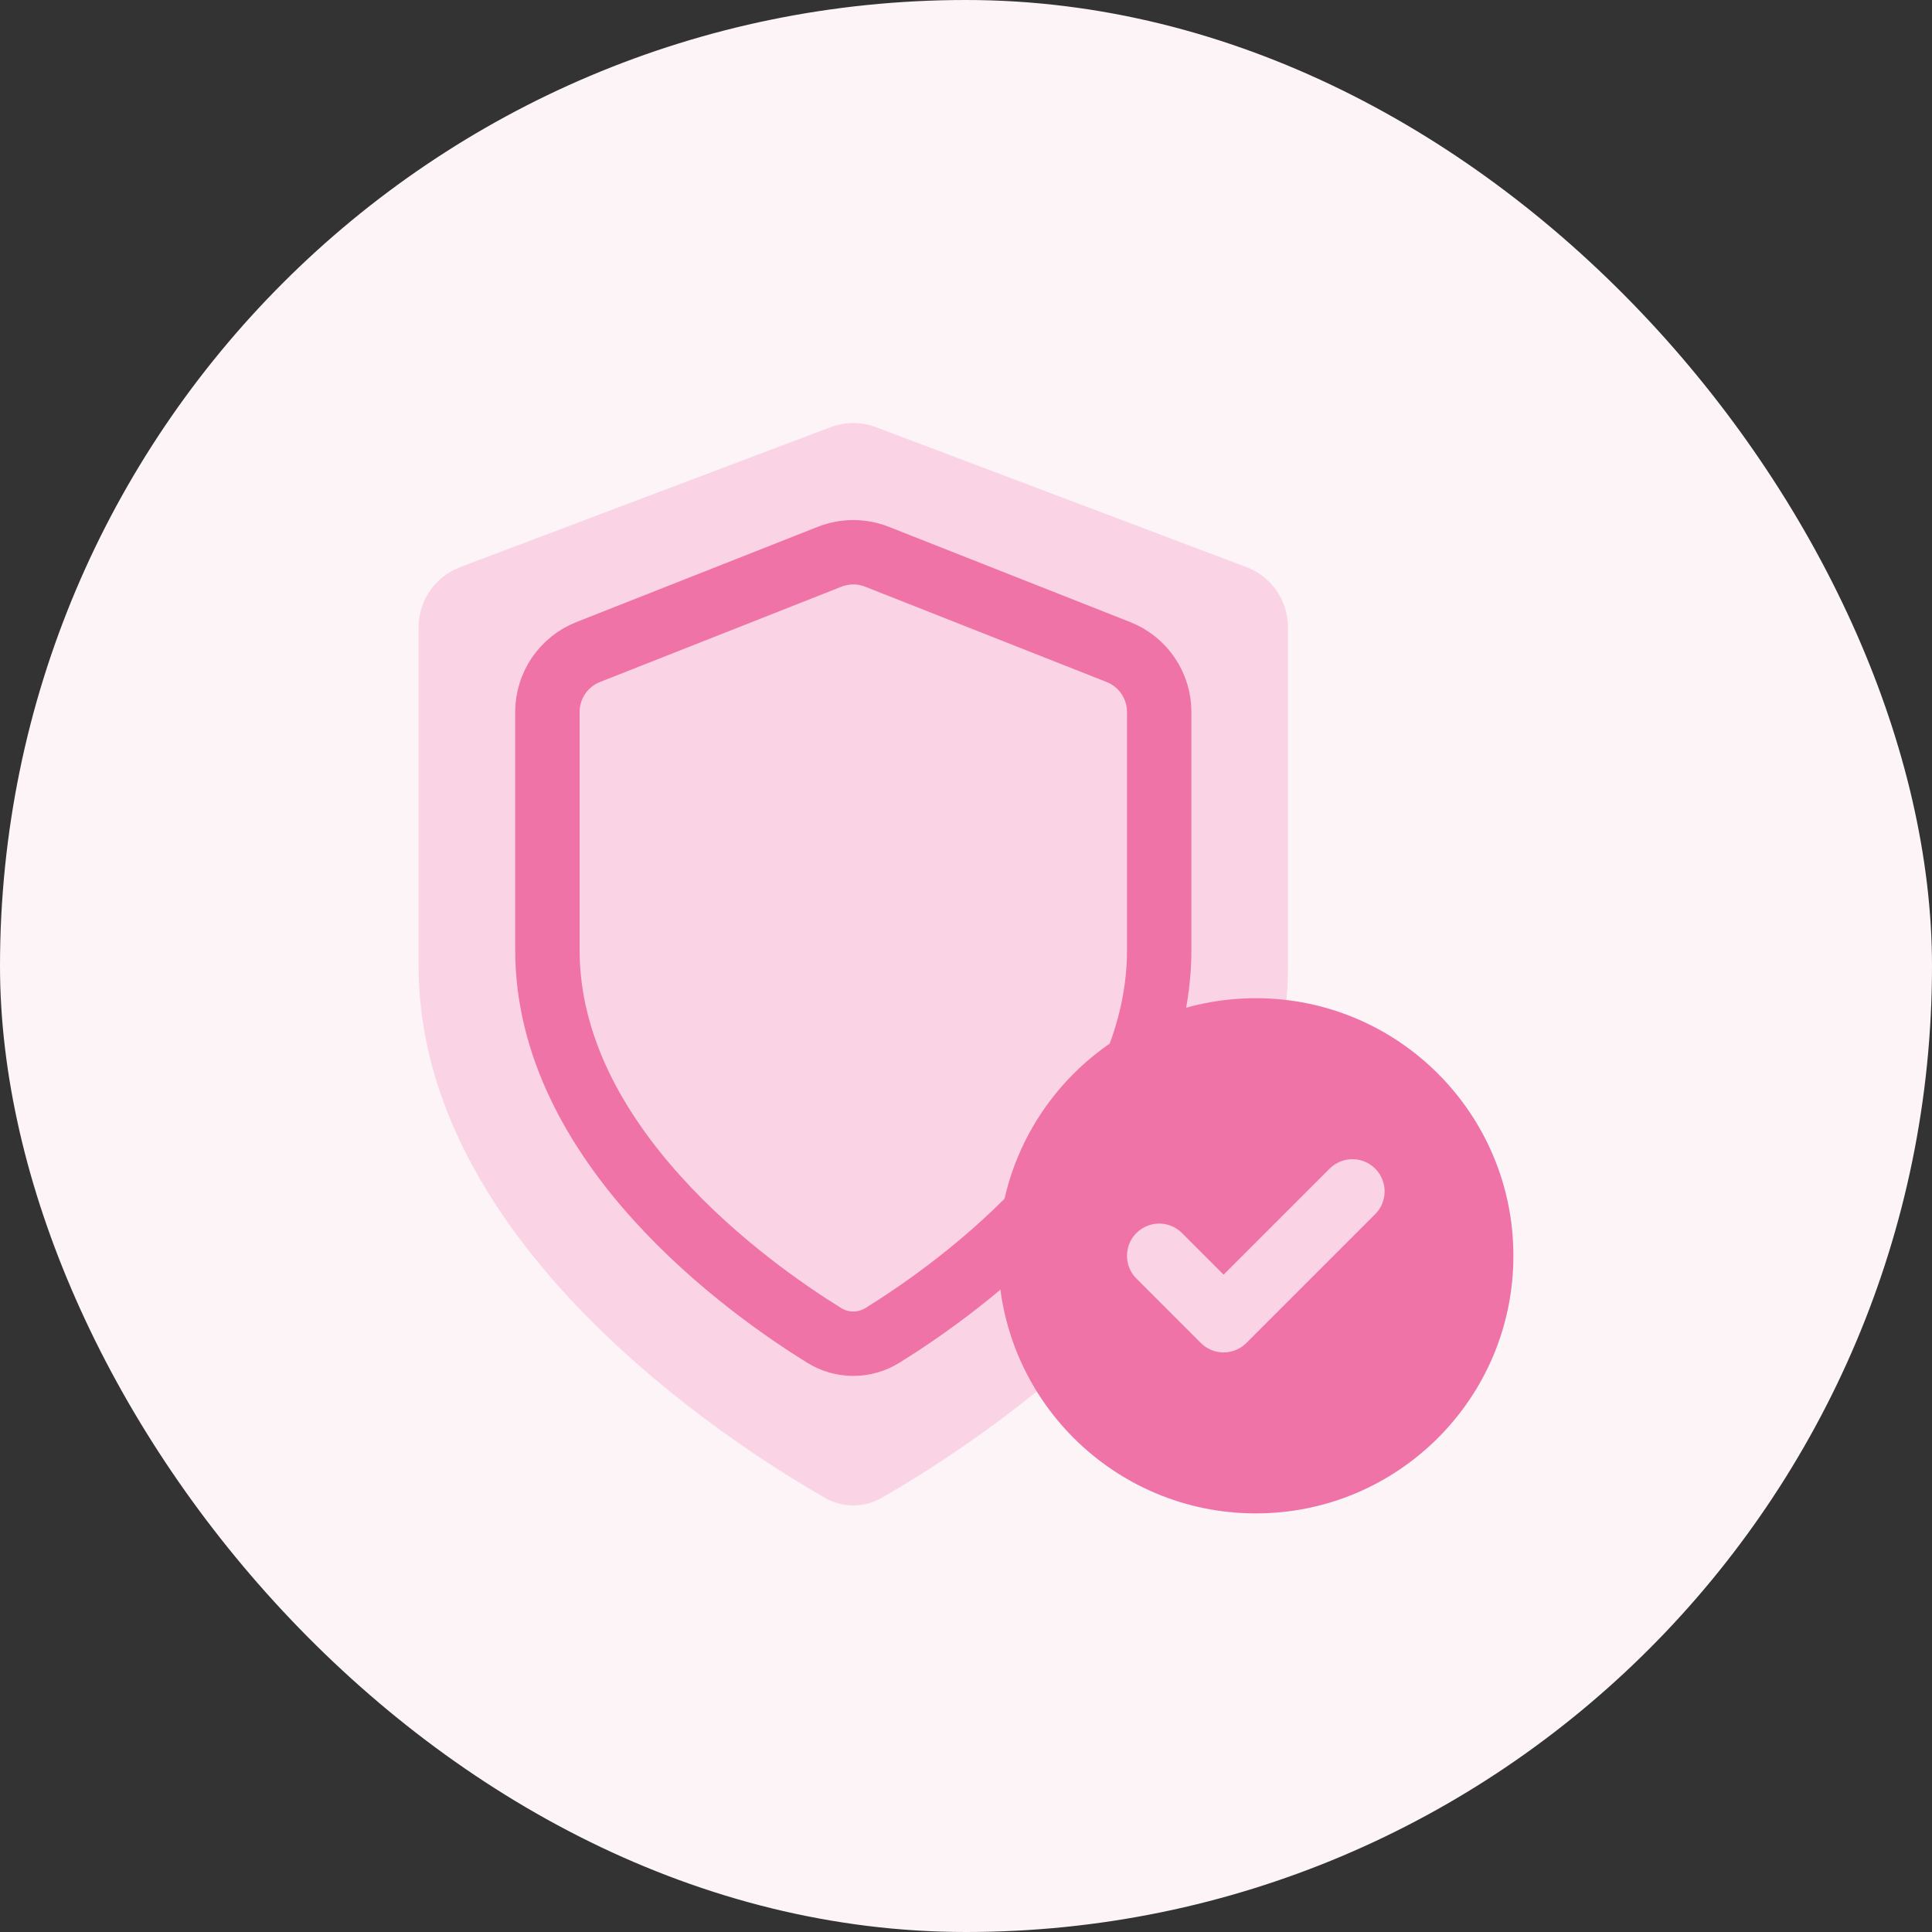 <svg width="60" height="60" viewBox="0 0 60 60" fill="none" xmlns="http://www.w3.org/2000/svg">
<rect x="0" y="0" width="60" height="60" fill="#333333" stroke="none"/>
<rect width="60" height="60" rx="30" fill="#FDF4F8"/>
<path d="M25.617 46.516C26.166 46.832 26.834 46.832 27.383 46.516C30.384 44.795 40 38.609 40 30V19.482C40 18.651 39.485 17.905 38.707 17.611L27.207 13.267C26.751 13.095 26.249 13.095 25.793 13.267L14.293 17.611C13.515 17.905 13 18.651 13 19.482V30C13 38.609 22.616 44.795 25.617 46.516Z" fill="#FAD4E4"/>
<path d="M25.593 41.47C26.153 41.817 26.847 41.817 27.407 41.47C29.782 39.999 36 35.568 36 29.5V22.111C36 21.29 35.498 20.552 34.734 20.25L27.234 17.29C26.762 17.104 26.238 17.104 25.766 17.29L18.266 20.25C17.502 20.552 17 21.29 17 22.111V29.5C17 35.568 23.218 39.999 25.593 41.47Z" stroke="#F073A8" stroke-width="2" stroke-linecap="round" stroke-linejoin="round"/>
<circle cx="39" cy="39" r="8" fill="#F073A8"/>
<path d="M36 39L38 41L42 37" stroke="#FAD4E4" stroke-width="2" stroke-linecap="round" stroke-linejoin="round"/>
</svg>
